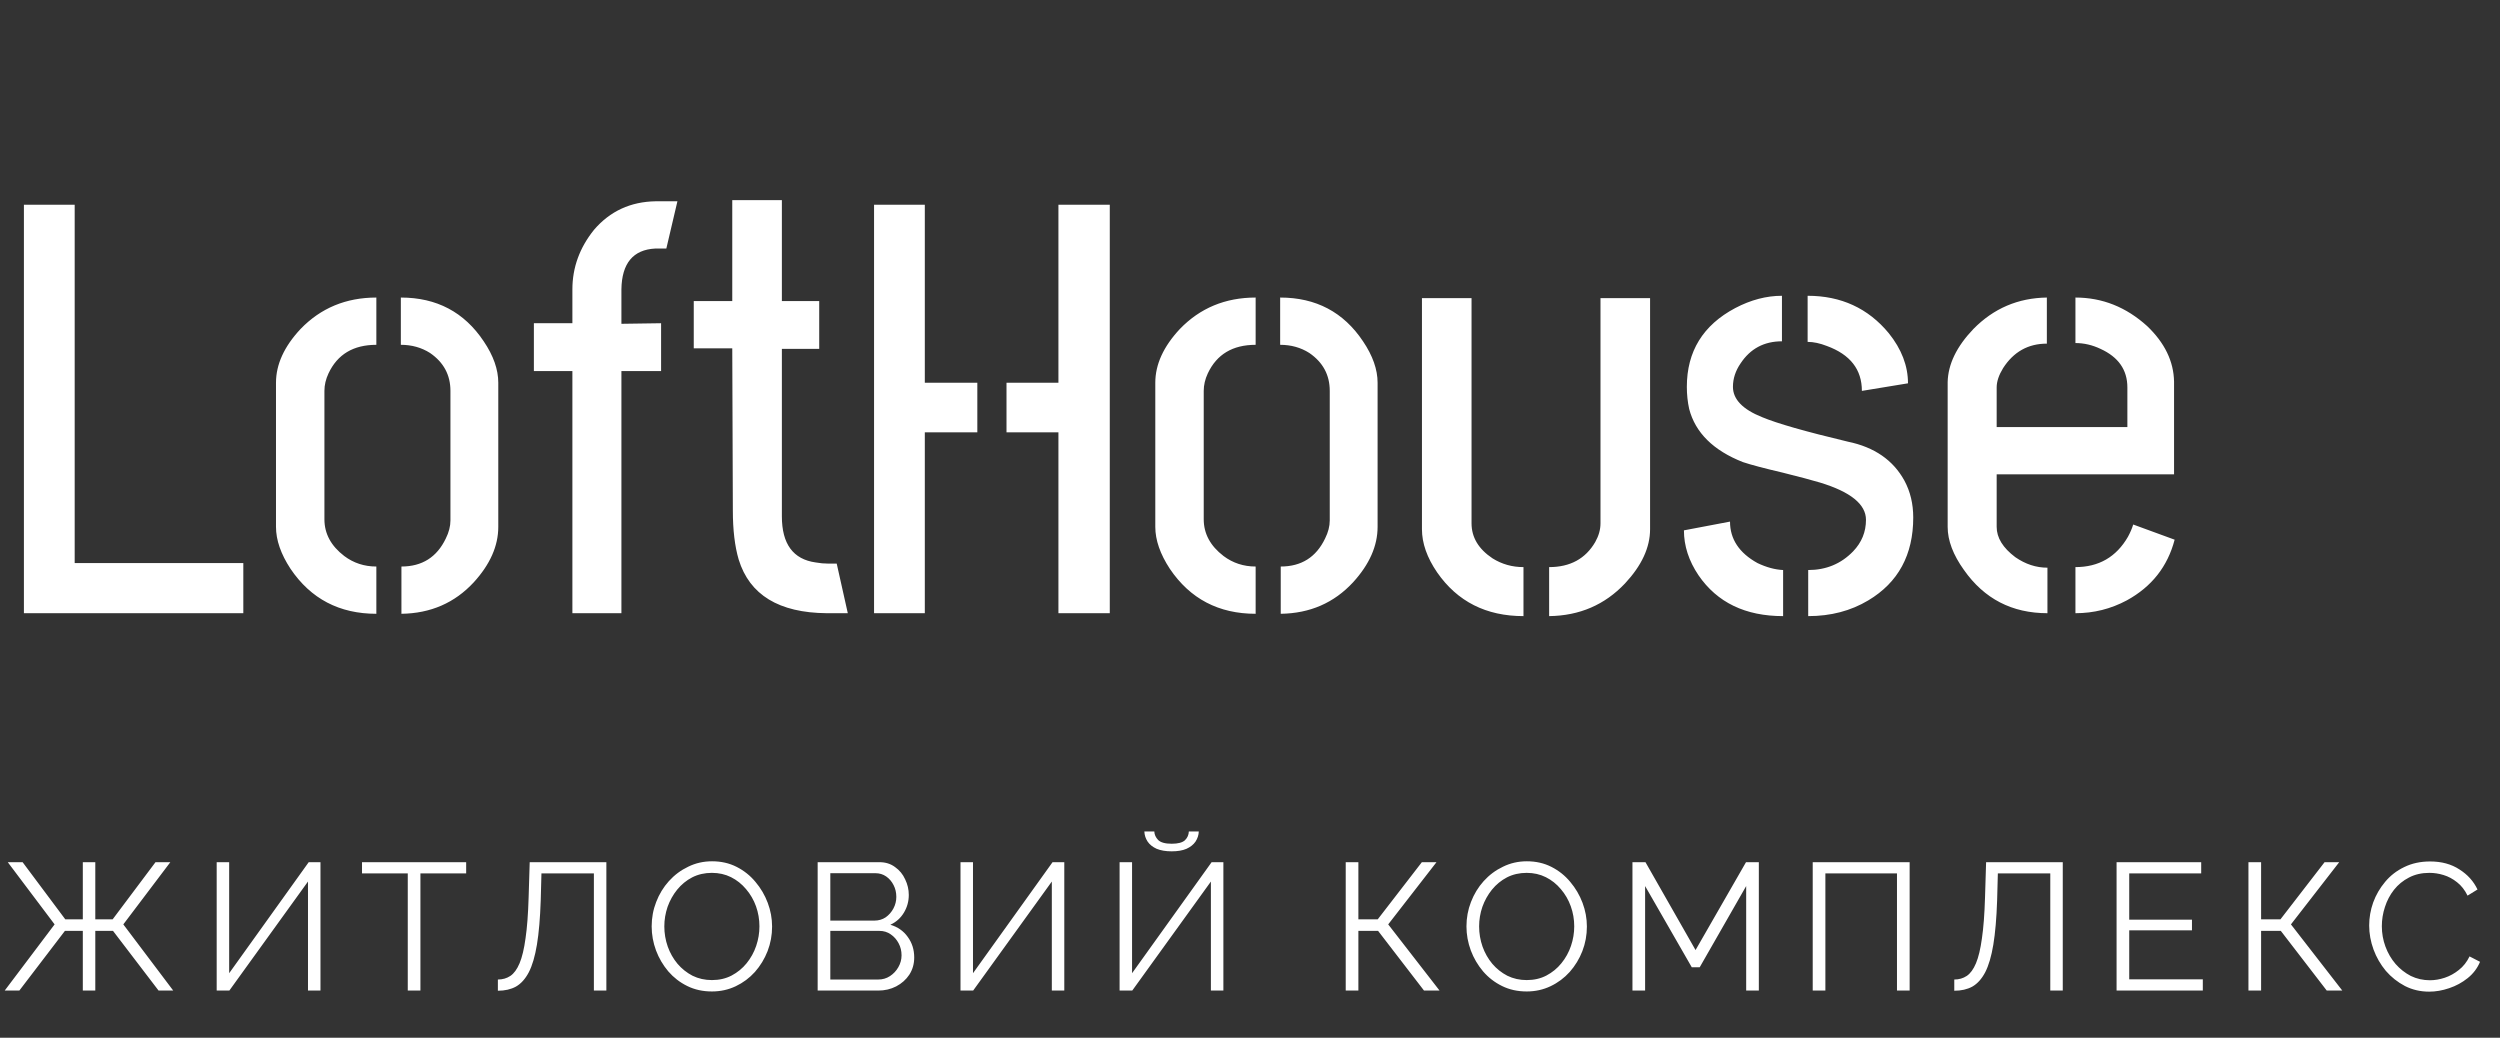 <svg width="159" height="66" viewBox="0 0 159 66" fill="none" xmlns="http://www.w3.org/2000/svg">
<rect x="0" y="0" width="159" height="66" fill="#333333" stroke="none"/>
<path d="M1.521 39V13.023H4.75V35.809H15.475V39H1.521ZM17.553 33.508V24.342C17.553 23.179 18.072 22.041 19.111 20.928C20.398 19.592 22.006 18.924 23.936 18.924V21.93C22.476 21.93 21.462 22.536 20.893 23.748C20.719 24.119 20.633 24.49 20.633 24.861V33.025C20.633 33.941 21.053 34.72 21.895 35.363C22.488 35.809 23.169 36.031 23.936 36.031V39.037C21.585 39.037 19.767 38.085 18.48 36.18C17.862 35.24 17.553 34.349 17.553 33.508ZM25.531 39.037V36.031C26.842 36.031 27.783 35.438 28.352 34.25C28.549 33.854 28.648 33.471 28.648 33.1V24.861C28.648 23.847 28.215 23.043 27.35 22.449C26.805 22.103 26.187 21.93 25.494 21.93V18.924C27.77 18.924 29.527 19.852 30.764 21.707C31.382 22.622 31.691 23.501 31.691 24.342V33.508C31.691 34.72 31.172 35.895 30.133 37.033C28.921 38.344 27.387 39.012 25.531 39.037ZM33.955 23.6V20.557H36.404V18.404C36.404 17.019 36.862 15.757 37.777 14.619C38.792 13.432 40.103 12.825 41.711 12.801H43.084L42.379 15.807H41.674C40.264 15.881 39.546 16.747 39.522 18.404V20.594L42.045 20.557V23.6H39.522V39H36.404V23.6H33.955ZM44.123 22.152V19.146H46.572V12.727H49.727V19.146H52.102V22.189H49.727V32.84C49.727 34.596 50.444 35.574 51.879 35.772C52.151 35.821 52.423 35.846 52.695 35.846H53.215L53.92 39H52.584C49.541 38.975 47.673 37.837 46.98 35.586C46.733 34.745 46.609 33.706 46.609 32.469L46.572 22.152H44.123ZM55.59 39V13.023H58.818V24.342H62.158V27.496H58.818V39H55.59ZM64.014 27.496V24.342H67.316V13.023H70.582V39H67.316V27.496H64.014ZM73.477 33.508V24.342C73.477 23.179 73.996 22.041 75.035 20.928C76.322 19.592 77.93 18.924 79.859 18.924V21.93C78.4 21.93 77.385 22.536 76.816 23.748C76.643 24.119 76.557 24.49 76.557 24.861V33.025C76.557 33.941 76.977 34.72 77.818 35.363C78.412 35.809 79.092 36.031 79.859 36.031V39.037C77.509 39.037 75.691 38.085 74.404 36.18C73.786 35.24 73.477 34.349 73.477 33.508ZM81.455 39.037V36.031C82.766 36.031 83.706 35.438 84.275 34.25C84.473 33.854 84.572 33.471 84.572 33.1V24.861C84.572 23.847 84.139 23.043 83.273 22.449C82.729 22.103 82.111 21.93 81.418 21.93V18.924C83.694 18.924 85.451 19.852 86.688 21.707C87.306 22.622 87.615 23.501 87.615 24.342V33.508C87.615 34.72 87.096 35.895 86.057 37.033C84.844 38.344 83.311 39.012 81.455 39.037ZM90.436 33.656V18.961H93.59V33.285C93.59 34.176 94.035 34.918 94.926 35.512C95.519 35.883 96.175 36.068 96.893 36.068V39.185C94.518 39.185 92.687 38.258 91.4 36.402C90.757 35.462 90.436 34.547 90.436 33.656ZM98.525 39.185V36.068C99.861 36.068 100.839 35.536 101.457 34.473C101.68 34.077 101.791 33.681 101.791 33.285V18.961H104.945V33.656C104.945 34.819 104.413 35.969 103.35 37.107C102.063 38.468 100.455 39.161 98.525 39.185ZM107.098 33.73L110.029 33.174C110.029 34.287 110.611 35.165 111.773 35.809C112.342 36.081 112.887 36.229 113.406 36.254V39.185C111.007 39.185 109.213 38.32 108.025 36.588C107.407 35.672 107.098 34.72 107.098 33.73ZM107.283 24.602C107.283 22.35 108.31 20.68 110.363 19.592C111.353 19.072 112.342 18.812 113.332 18.812V21.707C112.194 21.707 111.316 22.177 110.697 23.117C110.376 23.587 110.215 24.082 110.215 24.602C110.215 25.393 110.833 26.037 112.07 26.531C113.01 26.927 114.829 27.447 117.525 28.09C119.208 28.436 120.408 29.265 121.125 30.576C121.496 31.269 121.682 32.048 121.682 32.914C121.682 35.289 120.729 37.046 118.824 38.184C117.711 38.852 116.437 39.185 115.002 39.185V36.254C116.14 36.254 117.092 35.858 117.859 35.066C118.404 34.497 118.676 33.829 118.676 33.062C118.676 32.073 117.699 31.281 115.744 30.688C115.249 30.539 114.458 30.329 113.369 30.057C112.206 29.785 111.365 29.562 110.846 29.389C108.965 28.646 107.827 27.521 107.432 26.012C107.333 25.566 107.283 25.096 107.283 24.602ZM114.965 21.744V18.812C117.092 18.812 118.812 19.604 120.123 21.188C120.939 22.202 121.348 23.266 121.348 24.379L118.416 24.861C118.416 23.501 117.674 22.548 116.189 22.004C115.744 21.831 115.336 21.744 114.965 21.744ZM123.871 33.508V24.305C123.896 23.167 124.44 22.041 125.504 20.928C126.79 19.616 128.349 18.949 130.18 18.924V21.855C128.992 21.855 128.064 22.375 127.396 23.414C127.124 23.859 126.988 24.268 126.988 24.639V27.162H135.301V24.639C135.301 23.525 134.732 22.709 133.594 22.189C133.074 21.942 132.542 21.818 131.998 21.818V18.924C133.705 18.924 135.227 19.53 136.562 20.742C137.676 21.806 138.245 22.981 138.27 24.268V30.168H126.988V33.508C126.988 34.2 127.384 34.844 128.176 35.438C128.819 35.883 129.499 36.105 130.217 36.105V39C127.965 39 126.197 38.085 124.91 36.254C124.217 35.289 123.871 34.374 123.871 33.508ZM131.998 39V36.068C133.482 36.068 134.596 35.425 135.338 34.139C135.486 33.867 135.598 33.607 135.672 33.359L138.307 34.324C137.861 36.031 136.847 37.318 135.264 38.184C134.249 38.728 133.161 39 131.998 39Z" fill="white"/>
<path d="M0.299 63L3.473 58.791L0.494 54.835H1.438L4.152 58.469H5.267V54.835H6.061V58.469H7.165L9.89 54.835H10.833L7.843 58.791L11.017 63H10.085L7.188 59.205H6.061V63H5.267V59.205H4.128L1.23 63H0.299ZM13.781 63V54.835H14.575V61.896L19.634 54.835H20.382V63H19.588V56.066L14.586 63H13.781ZM29.648 55.548H26.739V63H25.934V55.548H23.024V54.835H29.648V55.548ZM37.771 63V55.548H34.436L34.39 57.273C34.352 58.4 34.272 59.335 34.149 60.079C34.026 60.823 33.854 61.409 33.631 61.839C33.409 62.26 33.137 62.563 32.815 62.747C32.493 62.923 32.11 63.011 31.665 63.011V62.298C31.964 62.298 32.228 62.222 32.458 62.069C32.688 61.915 32.884 61.647 33.045 61.264C33.206 60.88 33.332 60.351 33.424 59.676C33.524 58.994 33.589 58.132 33.62 57.089L33.689 54.835H38.565V63H37.771ZM45.276 63.057C44.701 63.057 44.179 62.943 43.712 62.712C43.244 62.483 42.842 62.172 42.504 61.781C42.167 61.382 41.906 60.938 41.722 60.447C41.538 59.949 41.446 59.439 41.446 58.917C41.446 58.373 41.542 57.856 41.734 57.365C41.925 56.867 42.194 56.426 42.539 56.042C42.892 55.651 43.302 55.345 43.769 55.123C44.237 54.892 44.743 54.778 45.287 54.778C45.862 54.778 46.384 54.896 46.851 55.134C47.319 55.372 47.718 55.69 48.047 56.089C48.385 56.487 48.645 56.932 48.829 57.422C49.013 57.913 49.105 58.415 49.105 58.929C49.105 59.473 49.01 59.995 48.818 60.493C48.626 60.984 48.358 61.425 48.013 61.816C47.668 62.199 47.261 62.502 46.794 62.724C46.326 62.946 45.82 63.057 45.276 63.057ZM42.251 58.917C42.251 59.362 42.324 59.791 42.47 60.206C42.615 60.612 42.822 60.976 43.091 61.298C43.359 61.612 43.677 61.865 44.045 62.057C44.421 62.241 44.831 62.333 45.276 62.333C45.743 62.333 46.161 62.237 46.529 62.045C46.905 61.846 47.223 61.586 47.484 61.264C47.752 60.934 47.955 60.566 48.093 60.16C48.231 59.753 48.3 59.339 48.3 58.917C48.3 58.473 48.227 58.047 48.082 57.641C47.936 57.235 47.725 56.87 47.449 56.548C47.181 56.227 46.863 55.974 46.495 55.789C46.127 55.605 45.721 55.514 45.276 55.514C44.816 55.514 44.398 55.609 44.022 55.801C43.654 55.993 43.336 56.253 43.068 56.583C42.807 56.905 42.604 57.269 42.458 57.675C42.32 58.082 42.251 58.496 42.251 58.917ZM58.144 60.895C58.144 61.302 58.041 61.666 57.834 61.988C57.627 62.302 57.347 62.551 56.994 62.736C56.649 62.912 56.27 63 55.856 63H52.003V54.835H55.936C56.319 54.835 56.649 54.938 56.925 55.145C57.209 55.345 57.423 55.605 57.569 55.928C57.722 56.242 57.799 56.572 57.799 56.916C57.799 57.323 57.696 57.699 57.489 58.044C57.282 58.389 56.994 58.645 56.626 58.814C57.094 58.952 57.462 59.209 57.73 59.584C58.006 59.96 58.144 60.397 58.144 60.895ZM57.339 60.758C57.339 60.481 57.278 60.228 57.155 59.998C57.032 59.761 56.864 59.569 56.649 59.423C56.442 59.278 56.204 59.205 55.936 59.205H52.808V62.298H55.856C56.132 62.298 56.381 62.226 56.603 62.08C56.825 61.934 57.002 61.746 57.132 61.517C57.27 61.279 57.339 61.026 57.339 60.758ZM52.808 55.536V58.55H55.614C55.882 58.55 56.12 58.48 56.327 58.343C56.534 58.197 56.699 58.009 56.822 57.779C56.944 57.549 57.006 57.304 57.006 57.043C57.006 56.767 56.948 56.518 56.833 56.295C56.718 56.066 56.561 55.882 56.362 55.743C56.162 55.605 55.936 55.536 55.683 55.536H52.808ZM61.088 63V54.835H61.882V61.896L66.942 54.835H67.689V63H66.896V56.066L61.893 63H61.088ZM71.206 63V54.835H71.999V61.896L77.059 54.835H77.807V63H77.013V56.066L72.011 63H71.206ZM74.518 54.145C74.142 54.145 73.824 54.091 73.563 53.984C73.31 53.869 73.118 53.716 72.988 53.524C72.858 53.325 72.789 53.11 72.781 52.88H73.414C73.421 53.079 73.502 53.26 73.655 53.42C73.816 53.581 74.104 53.662 74.518 53.662C74.916 53.662 75.196 53.589 75.357 53.444C75.518 53.29 75.602 53.102 75.61 52.88H76.243C76.235 53.11 76.166 53.325 76.036 53.524C75.905 53.716 75.714 53.869 75.461 53.984C75.215 54.091 74.901 54.145 74.518 54.145ZM85.588 63V54.835H86.393V58.469H87.624L90.43 54.835H91.361L88.29 58.791L91.556 63H90.567L87.647 59.205H86.393V63H85.588ZM97.096 63.057C96.521 63.057 96 62.943 95.532 62.712C95.065 62.483 94.662 62.172 94.325 61.781C93.988 61.382 93.727 60.938 93.543 60.447C93.359 59.949 93.267 59.439 93.267 58.917C93.267 58.373 93.363 57.856 93.554 57.365C93.746 56.867 94.014 56.426 94.359 56.042C94.712 55.651 95.122 55.345 95.59 55.123C96.058 54.892 96.564 54.778 97.108 54.778C97.683 54.778 98.204 54.896 98.672 55.134C99.14 55.372 99.538 55.69 99.868 56.089C100.205 56.487 100.466 56.932 100.65 57.422C100.834 57.913 100.926 58.415 100.926 58.929C100.926 59.473 100.83 59.995 100.638 60.493C100.447 60.984 100.178 61.425 99.833 61.816C99.488 62.199 99.082 62.502 98.614 62.724C98.147 62.946 97.641 63.057 97.096 63.057ZM94.072 58.917C94.072 59.362 94.145 59.791 94.29 60.206C94.436 60.612 94.643 60.976 94.911 61.298C95.18 61.612 95.498 61.865 95.866 62.057C96.242 62.241 96.652 62.333 97.096 62.333C97.564 62.333 97.982 62.237 98.35 62.045C98.726 61.846 99.044 61.586 99.304 61.264C99.573 60.934 99.776 60.566 99.914 60.16C100.052 59.753 100.121 59.339 100.121 58.917C100.121 58.473 100.048 58.047 99.902 57.641C99.757 57.235 99.546 56.87 99.27 56.548C99.002 56.227 98.683 55.974 98.315 55.789C97.947 55.605 97.541 55.514 97.096 55.514C96.636 55.514 96.219 55.609 95.843 55.801C95.475 55.993 95.157 56.253 94.888 56.583C94.628 56.905 94.425 57.269 94.279 57.675C94.141 58.082 94.072 58.496 94.072 58.917ZM111.057 63V56.353L108.102 61.517H107.596L104.629 56.353V63H103.824V54.835H104.652L107.837 60.424L111.046 54.835H111.862V63H111.057ZM115.289 63V54.835H121.453V63H120.648V55.548H116.094V63H115.289ZM130.398 63V55.548H127.063L127.017 57.273C126.979 58.4 126.898 59.335 126.776 60.079C126.653 60.823 126.48 61.409 126.258 61.839C126.036 62.26 125.764 62.563 125.442 62.747C125.12 62.923 124.736 63.011 124.292 63.011V62.298C124.591 62.298 124.855 62.222 125.085 62.069C125.315 61.915 125.511 61.647 125.672 61.264C125.833 60.88 125.959 60.351 126.051 59.676C126.151 58.994 126.216 58.132 126.247 57.089L126.316 54.835H131.192V63H130.398ZM140.099 62.287V63H134.614V54.835H139.996V55.548H135.419V58.492H139.409V59.17H135.419V62.287H140.099ZM143.001 63V54.835H143.806V58.469H145.037L147.843 54.835H148.774L145.704 58.791L148.97 63H147.981L145.06 59.205H143.806V63H143.001ZM150.68 58.86C150.68 58.362 150.765 57.875 150.933 57.4C151.11 56.916 151.363 56.48 151.692 56.089C152.022 55.69 152.428 55.376 152.911 55.145C153.394 54.908 153.942 54.789 154.556 54.789C155.284 54.789 155.905 54.958 156.419 55.295C156.94 55.625 157.323 56.05 157.569 56.572L156.936 56.962C156.76 56.602 156.538 56.319 156.269 56.111C156.001 55.897 155.713 55.743 155.407 55.651C155.108 55.559 154.809 55.514 154.51 55.514C154.019 55.514 153.586 55.613 153.21 55.812C152.835 56.004 152.516 56.265 152.256 56.594C152.003 56.916 151.811 57.281 151.681 57.687C151.55 58.086 151.485 58.492 151.485 58.906C151.485 59.358 151.562 59.791 151.715 60.206C151.869 60.62 152.083 60.987 152.359 61.309C152.635 61.624 152.957 61.877 153.325 62.069C153.701 62.252 154.107 62.344 154.544 62.344C154.851 62.344 155.165 62.291 155.487 62.184C155.809 62.076 156.108 61.911 156.384 61.689C156.668 61.467 156.894 61.179 157.063 60.827L157.73 61.172C157.561 61.578 157.3 61.923 156.948 62.206C156.595 62.49 156.2 62.705 155.763 62.85C155.334 62.996 154.912 63.069 154.498 63.069C153.939 63.069 153.425 62.95 152.957 62.712C152.49 62.467 152.083 62.145 151.738 61.746C151.401 61.34 151.14 60.888 150.956 60.389C150.772 59.883 150.68 59.374 150.68 58.86Z" fill="white"/>
</svg>
